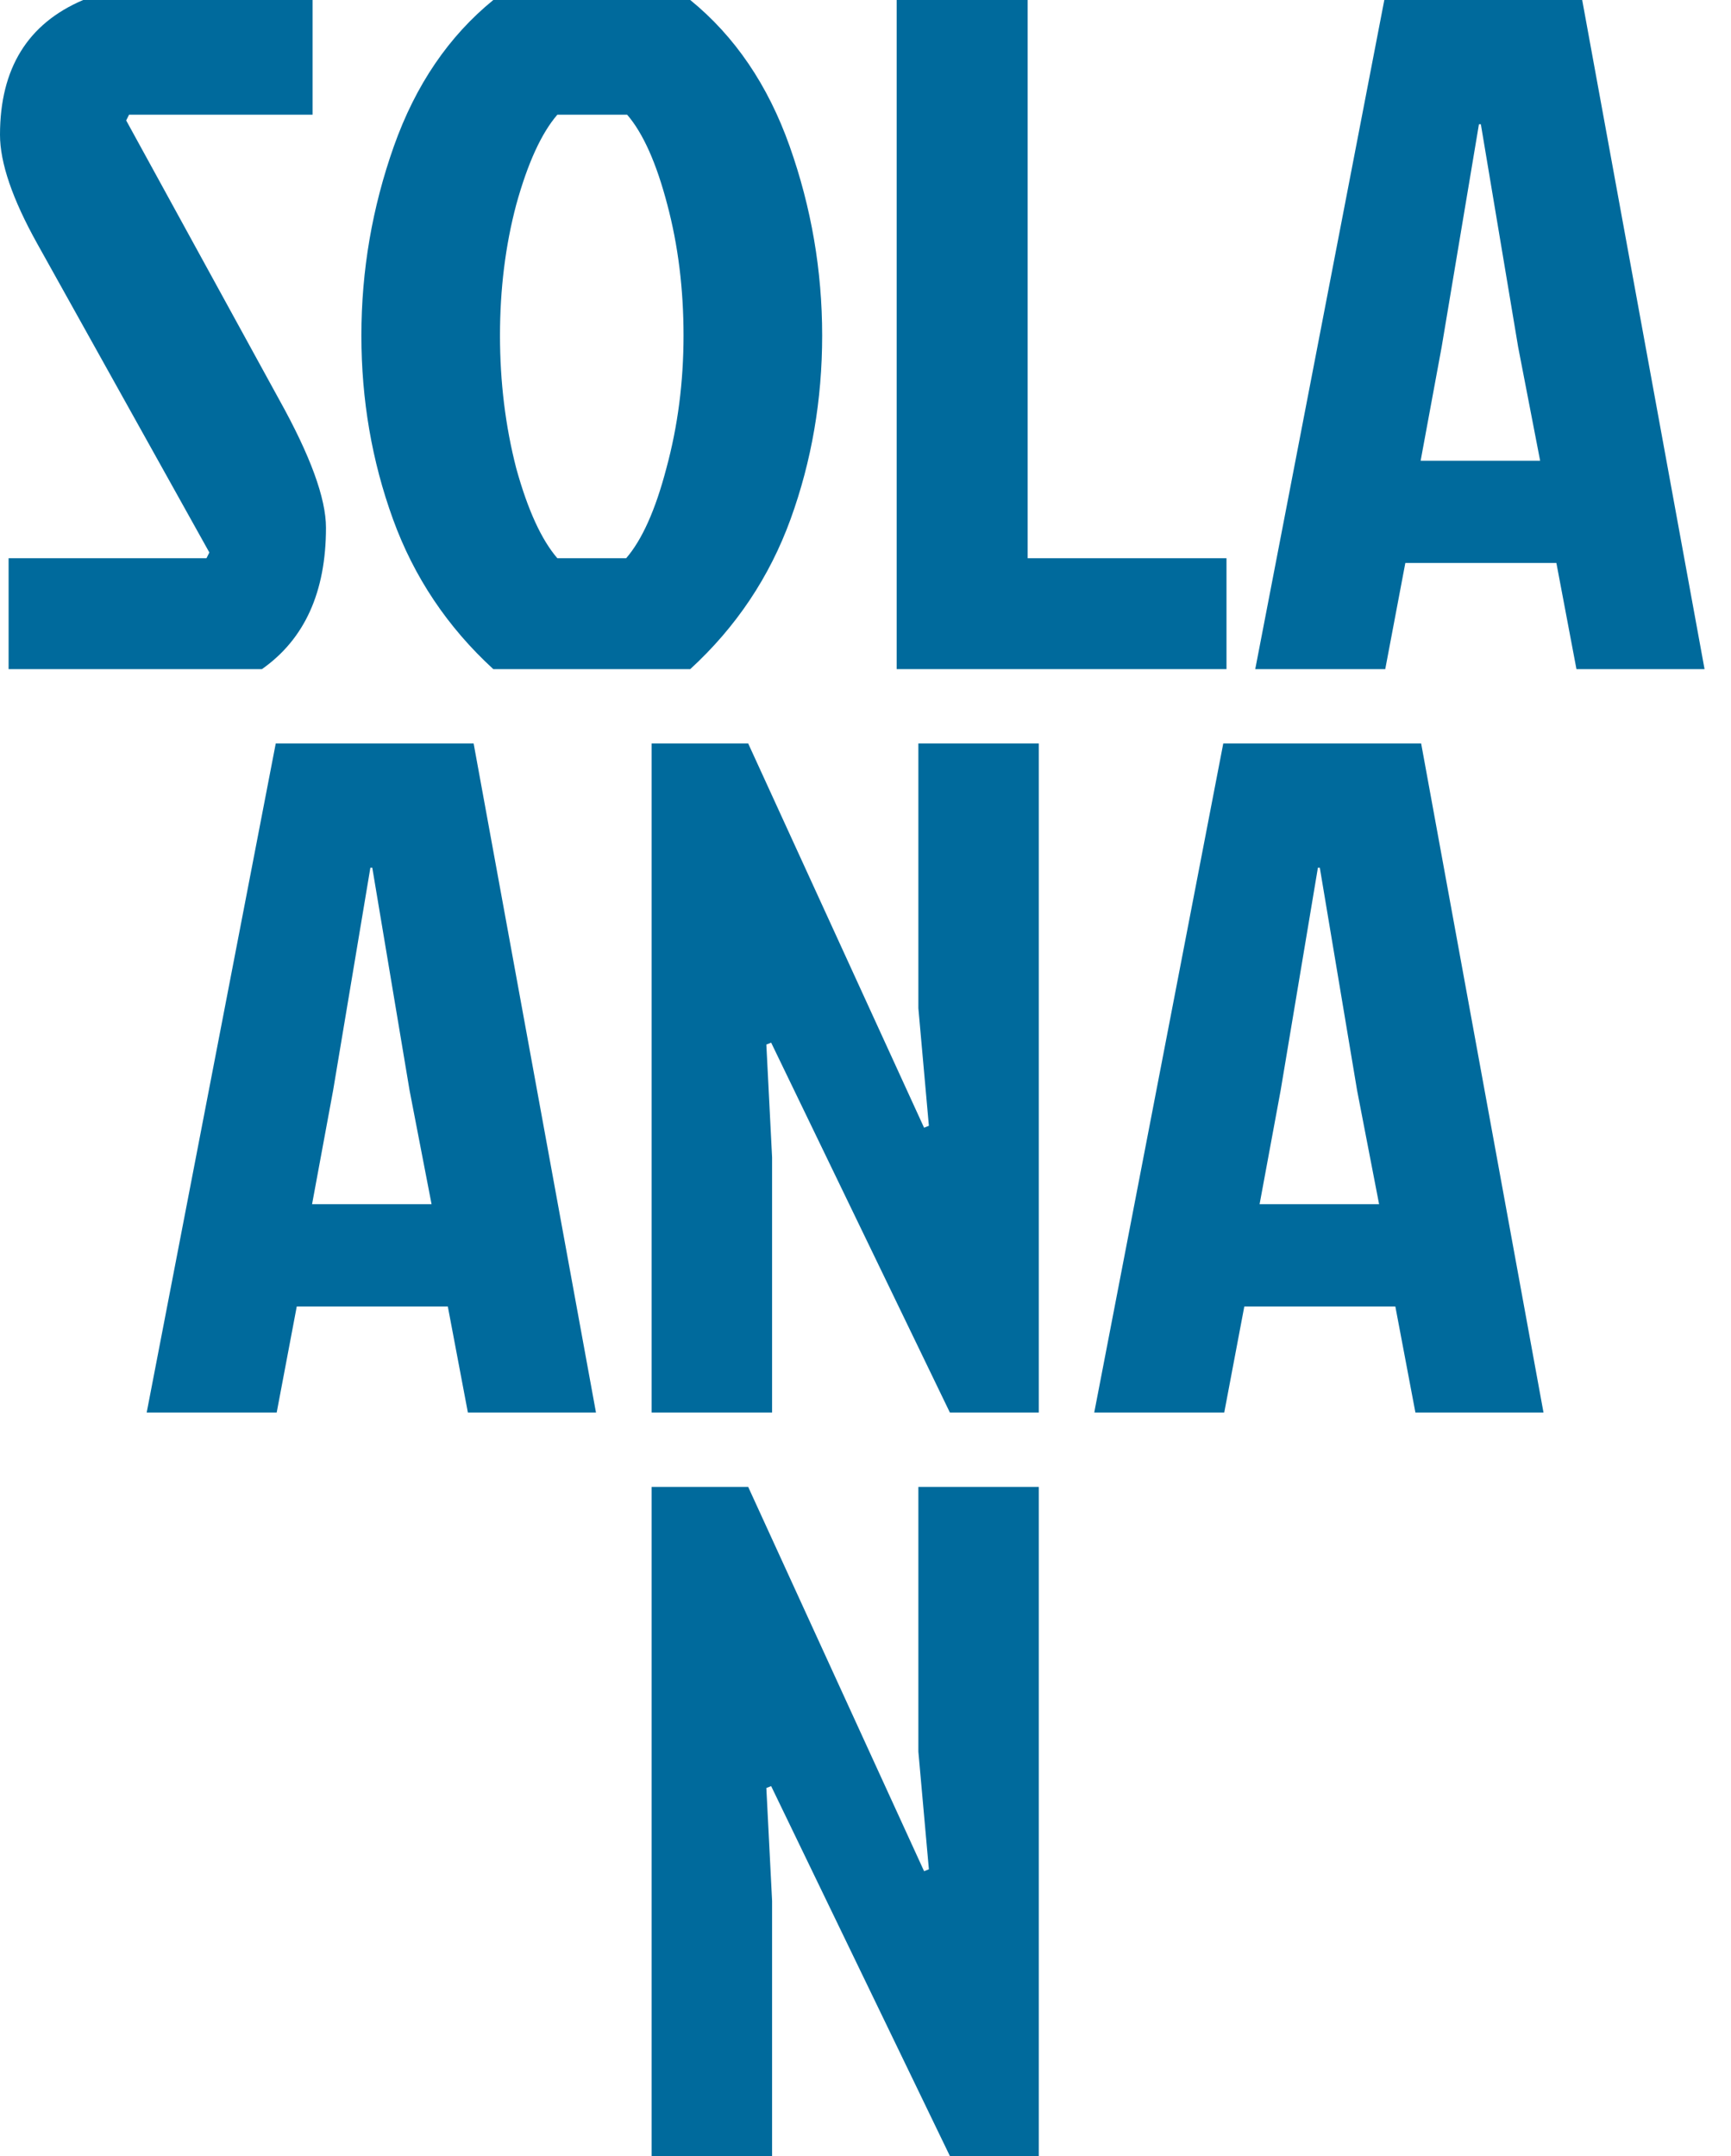 <svg width="57" height="71" viewBox="0 0 57 71" fill="none" xmlns="http://www.w3.org/2000/svg">
	<path d="M31.279 71L25.393 58.818L25.235 58.881L25.424 62.595V71H21.458V48.965H24.637L30.429 61.62L30.587 61.557L30.241 57.685V48.965H34.207V71H31.279Z" fill="#006a9c"/>
	<path d="M46.608 46.517L45.947 43.023H40.974L40.313 46.517H36.032L40.281 24.483H46.797L50.826 46.517H46.608ZM43.397 28.575L42.17 35.909L41.477 39.655H45.412L44.688 35.909L43.46 28.575H43.397Z" fill="#006a9c"/>
	<path d="M31.279 46.517L25.393 34.335L25.235 34.398L25.424 38.113V46.517H21.458V24.483H24.637L30.429 37.137L30.587 37.074L30.241 33.202V24.483H34.207V46.517H31.279Z" fill="#006a9c"/>
	<path d="M15.407 46.517L14.746 43.023H9.772L9.111 46.517H4.83L9.08 24.483H15.596L19.625 46.517H15.407ZM12.196 28.575L10.969 35.909L10.276 39.655H14.211L13.487 35.909L12.259 28.575H12.196Z" fill="#006a9c"/>
	<path d="M51.911 22.035L51.25 18.54H46.276L45.615 22.035H41.334L45.584 0H52.1L56.129 22.035H51.911ZM48.7 4.092L47.472 11.427L46.78 15.172H50.715L49.991 11.427L48.763 4.092H48.7Z" fill="#006a9c"/>
	<path d="M29.527 22.035V0H33.84V18.383H40.387V22.035H29.527Z" fill="#006a9c"/>
	<path d="M22.729 0C24.198 1.196 25.289 2.802 26.002 4.816C26.716 6.831 27.073 8.908 27.073 11.049C27.073 13.168 26.726 15.183 26.034 17.093C25.341 19.002 24.239 20.649 22.729 22.035H16.244C14.733 20.649 13.631 19.002 12.939 17.093C12.246 15.183 11.9 13.168 11.9 11.049C11.9 8.908 12.257 6.831 12.97 4.816C13.684 2.802 14.775 1.196 16.244 0H22.729ZM18.353 18.383H20.619C21.144 17.774 21.585 16.788 21.942 15.424C22.319 14.039 22.508 12.581 22.508 11.049C22.508 9.517 22.33 8.079 21.973 6.736C21.616 5.372 21.176 4.386 20.651 3.777H18.353C17.828 4.386 17.377 5.372 17 6.736C16.643 8.079 16.464 9.517 16.464 11.049C16.464 12.581 16.643 14.039 17 15.424C17.377 16.788 17.828 17.774 18.353 18.383Z" fill="#006a9c"/>
	<path d="M2.739 0H10.293V3.777H4.25L4.155 3.966L9.192 13.158C10.22 15.004 10.734 16.41 10.734 17.376C10.734 19.495 10.031 21.048 8.625 22.035H0.283V18.383H6.799L6.894 18.194L1.228 8.027C0.409 6.558 0 5.362 0 4.438C0 2.256 0.913 0.776 2.739 0Z" fill="#006a9c"/>
</svg>
